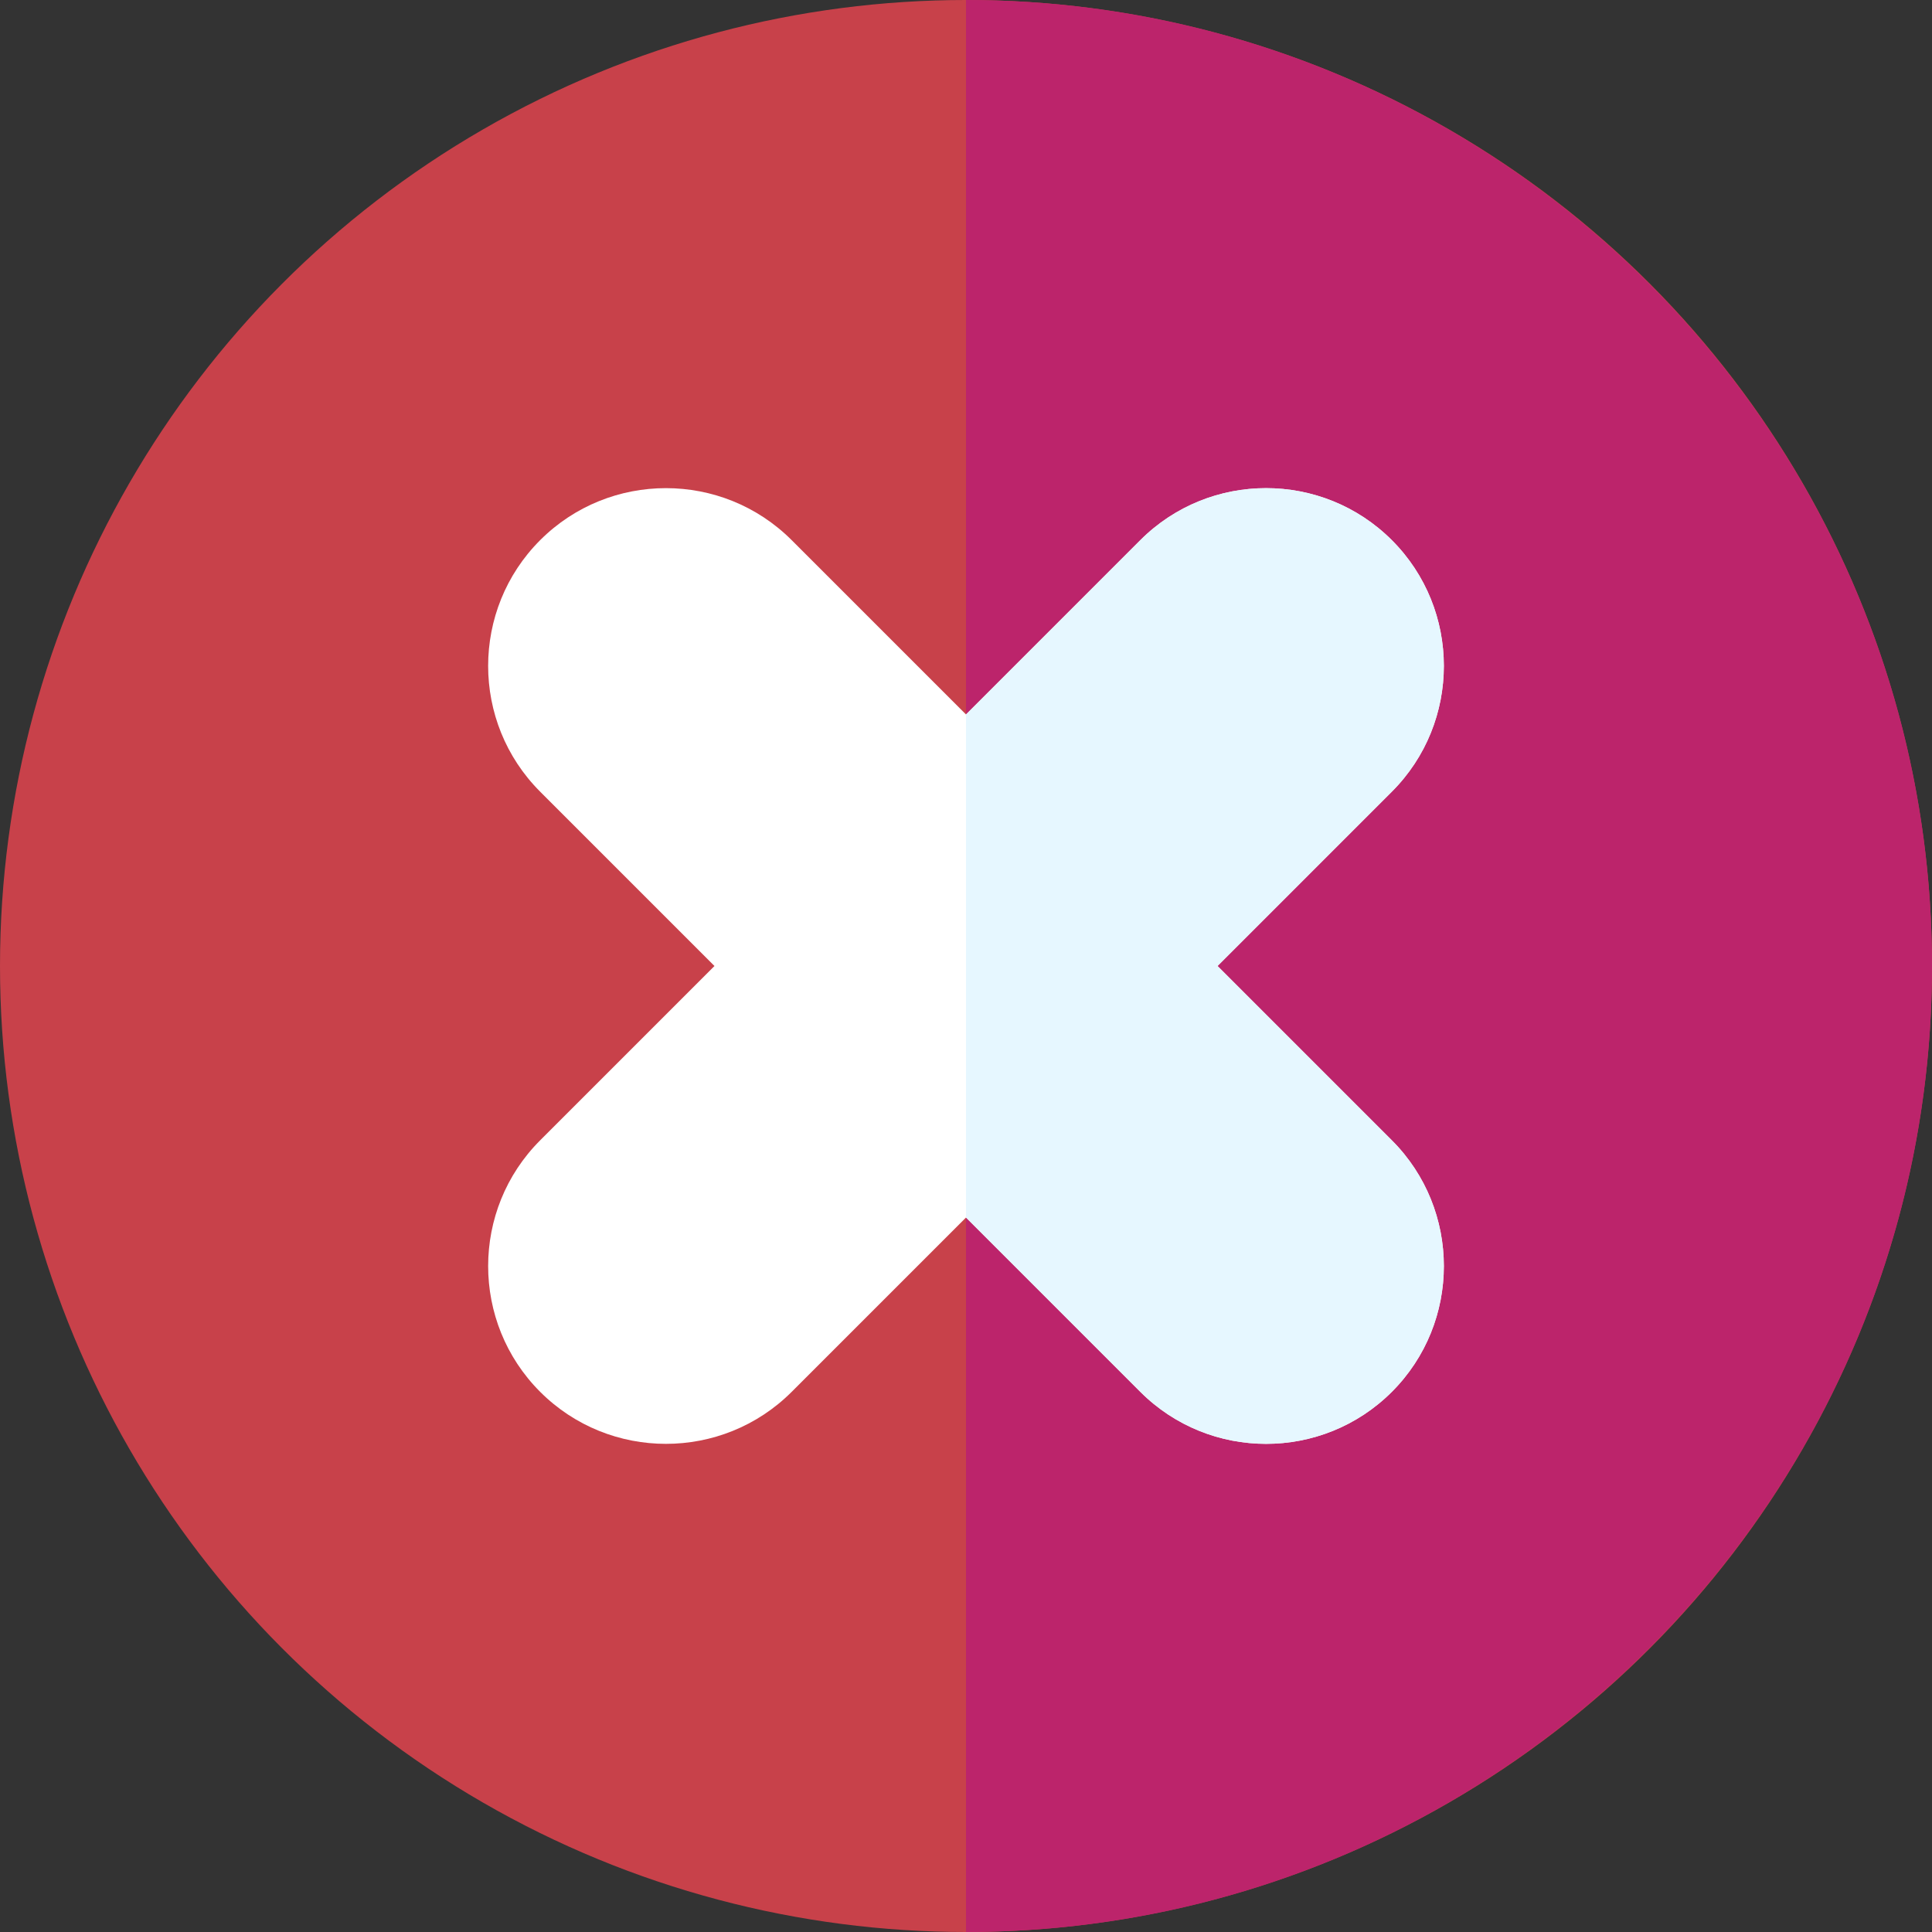 <!-- icon666.com - MILLIONS vector ICONS FREE --><svg id="Layer_1" enable-background="new 0 0 512 512" viewBox="0 0 512 512" xmlns="http://www.w3.org/2000/svg"><rect x="0" y="0" width="512" height="512" fill="#333333" stroke="none"/><circle cx="256" cy="256" fill="#ff4f5a" r="256" style="fill: rgb(200, 65, 74);"></circle><path d="m512 256c0-141.159-114.841-256-256-256v512c141.159 0 256-114.841 256-256z" fill="#ee2885" style="fill: rgb(188, 36, 107);"></path><path d="m322.657 256 46.197-46.198c18.377-18.377 18.376-48.279-.001-66.656s-48.279-18.378-66.656-.001l-46.197 46.198-46.197-46.198c-18.377-18.377-48.279-18.376-66.657.001s-18.378 48.279-.001 66.656l46.198 46.198-46.197 46.197c-18.377 18.377-18.377 48.28.001 66.657s48.279 18.378 66.657 0l46.196-46.197 46.197 46.197c18.377 18.377 48.279 18.377 66.656 0s18.378-48.279.001-66.657z" fill="#fff"></path><path d="m368.854 368.854c18.377-18.377 18.378-48.279.001-66.657l-46.198-46.197 46.197-46.198c18.377-18.377 18.376-48.279-.001-66.656s-48.279-18.378-66.656-.001l-46.197 46.198v133.314l46.197 46.197c18.378 18.378 48.28 18.377 66.657 0z" fill="#e6f7ff"></path></svg>
